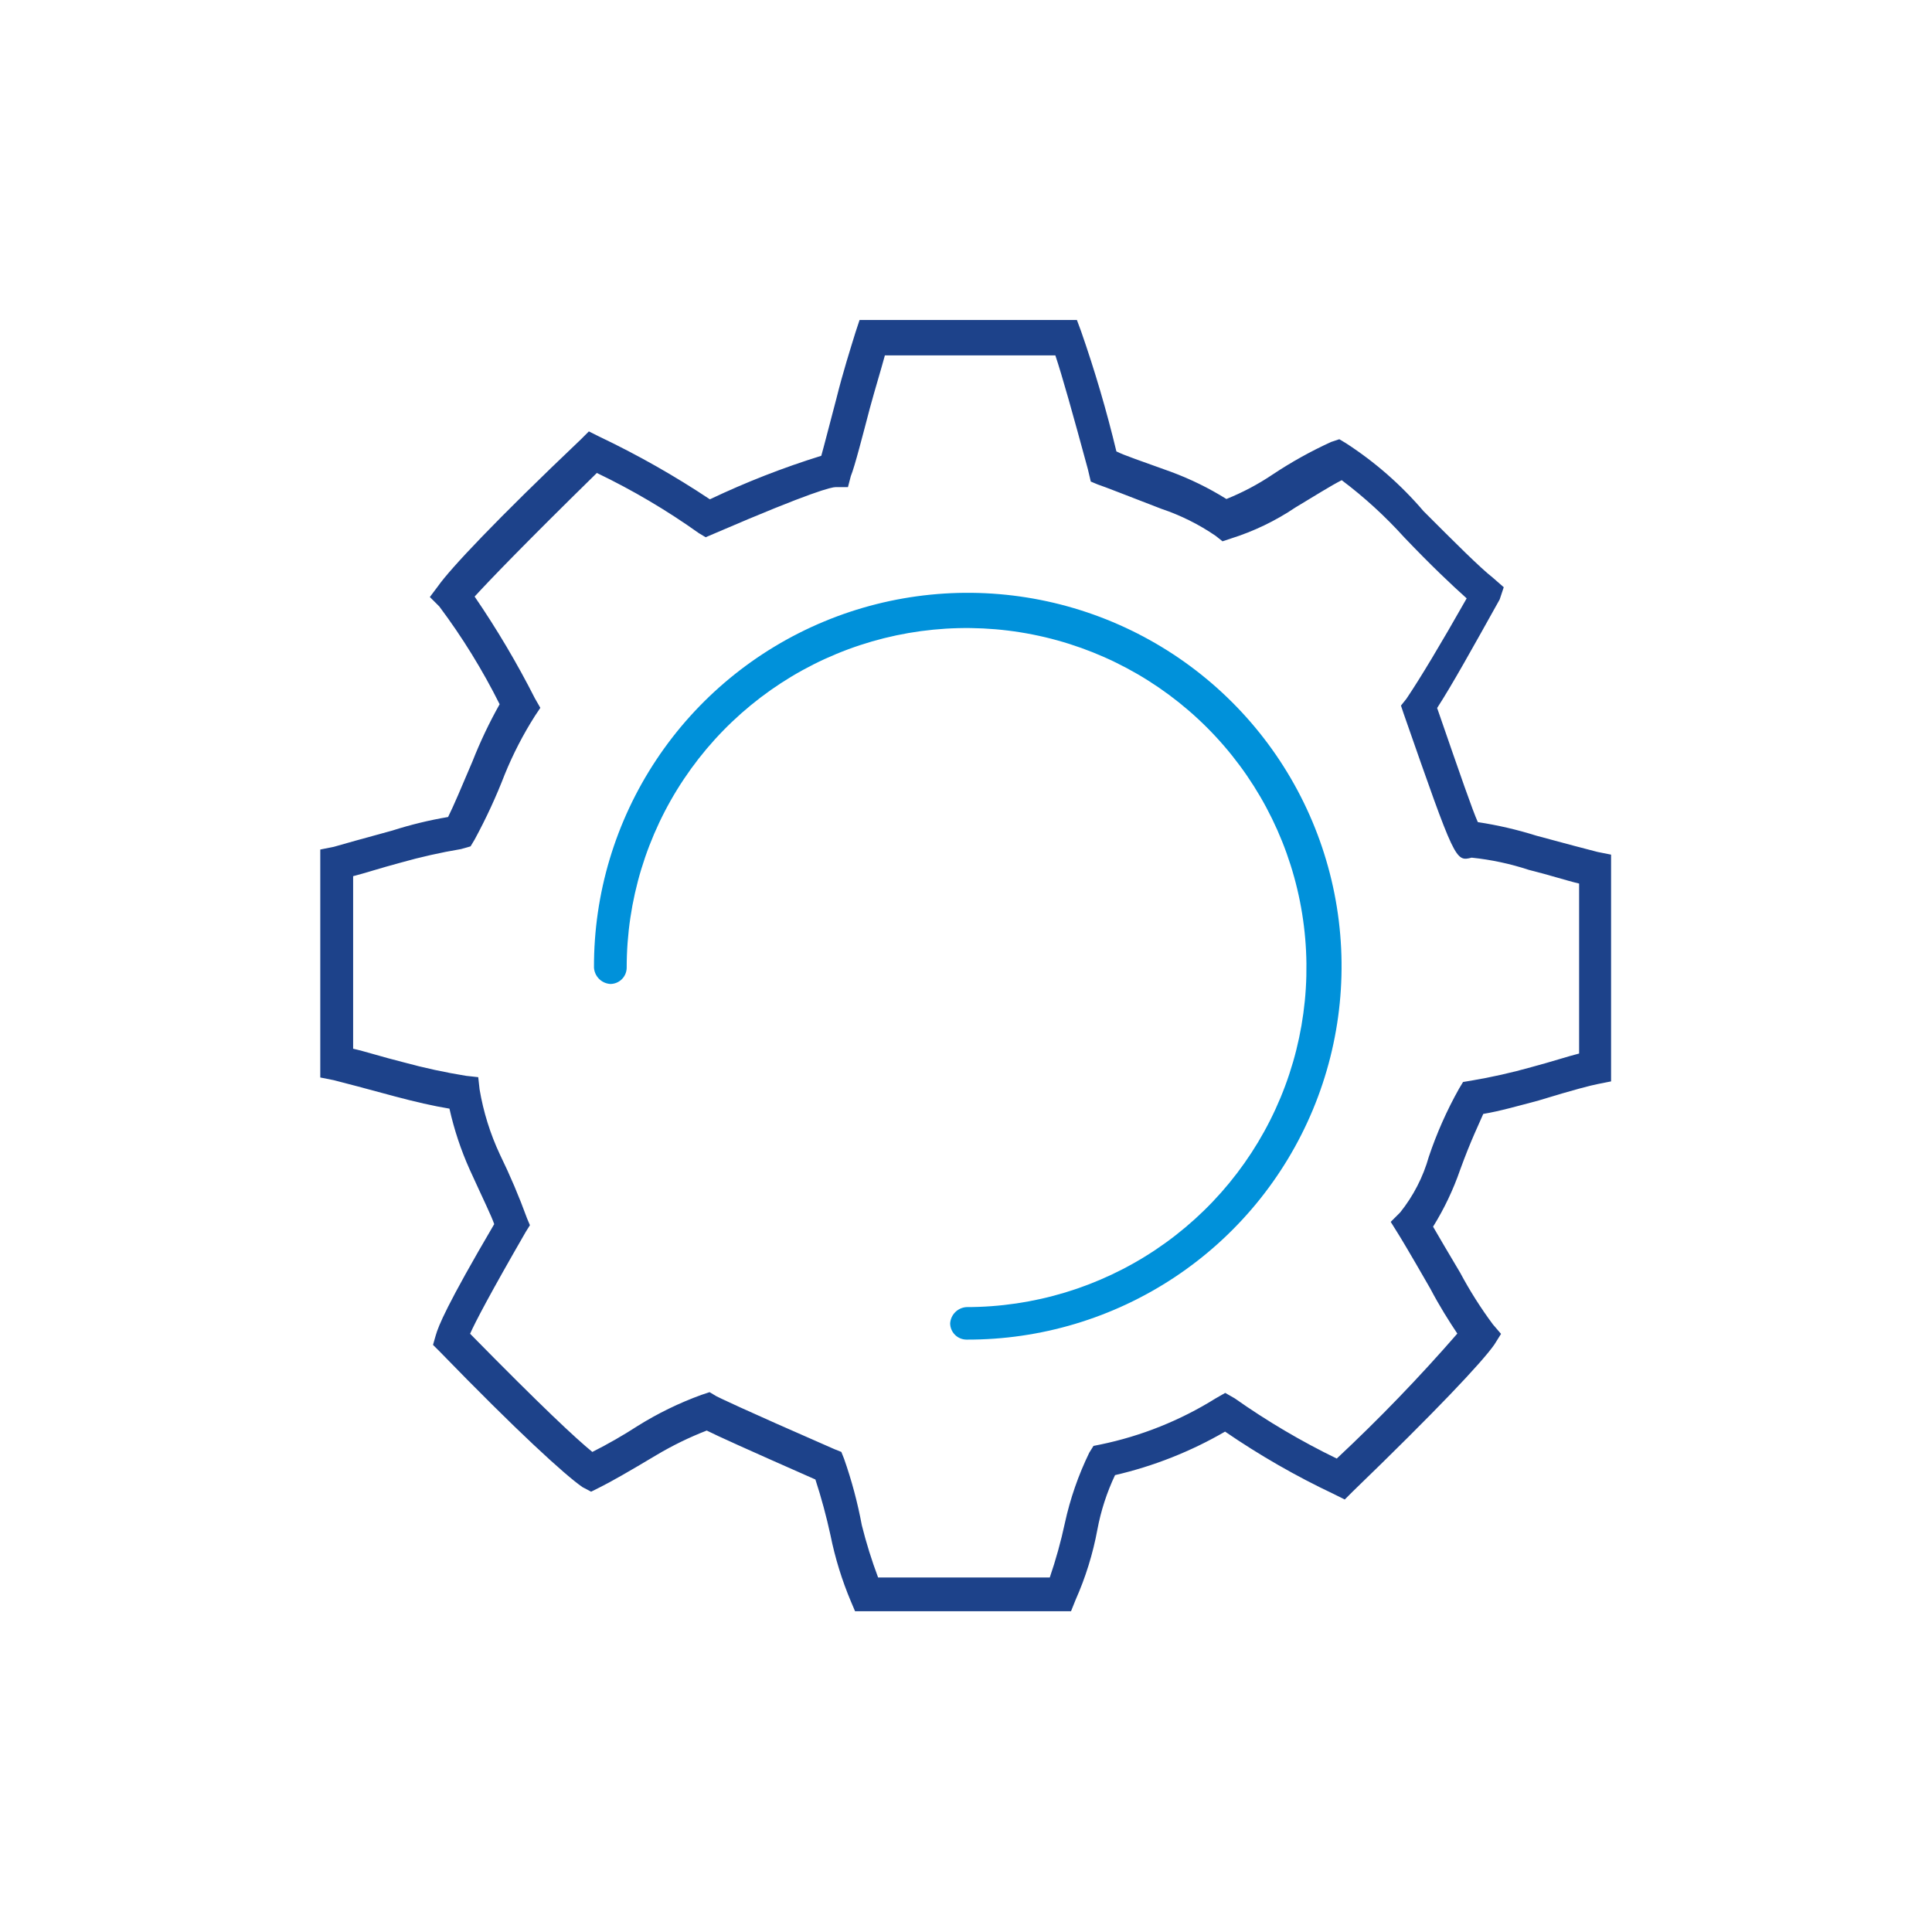 <svg width="142" height="142" viewBox="0 0 142 142" fill="none" xmlns="http://www.w3.org/2000/svg">
<rect width="142" height="142" fill="white"/>
<path d="M71.031 98.46C70.715 98.457 70.412 98.33 70.188 98.107C69.965 97.883 69.838 97.581 69.835 97.265C69.856 96.955 69.988 96.663 70.208 96.443C70.428 96.223 70.721 96.091 71.031 96.07C75.973 96.072 80.804 94.61 84.914 91.869C89.024 89.128 92.227 85.23 94.12 80.67C96.012 76.11 96.507 71.091 95.544 66.249C94.58 61.408 92.201 56.96 88.707 53.469C85.212 49.979 80.76 47.602 75.913 46.639C71.066 45.677 66.043 46.172 61.477 48.062C56.912 49.952 53.011 53.152 50.267 57.258C47.523 61.363 46.059 66.19 46.061 71.126C46.059 71.442 45.931 71.745 45.708 71.968C45.484 72.192 45.181 72.319 44.865 72.321C44.553 72.303 44.257 72.172 44.035 71.952C43.813 71.732 43.678 71.438 43.657 71.126C43.636 65.689 45.231 60.368 48.241 55.838C51.251 51.309 55.539 47.774 60.563 45.682C65.587 43.591 71.12 43.038 76.459 44.092C81.799 45.147 86.704 47.762 90.553 51.605C94.403 55.449 97.022 60.349 98.08 65.682C99.138 71.015 98.586 76.542 96.495 81.562C94.403 86.581 90.867 90.867 86.333 93.876C81.8 96.884 76.474 98.48 71.031 98.46V98.46Z" fill="#0091DA"/>
<path d="M78.719 118.424H62.845L62.545 117.716C61.881 116.143 61.377 114.508 61.039 112.835C60.739 111.453 60.369 110.086 59.931 108.741C54.736 106.45 52.741 105.543 51.944 105.144C50.662 105.642 49.425 106.245 48.244 106.948C46.25 108.143 44.854 108.94 44.045 109.338L43.447 109.637L42.816 109.305C41.519 108.409 38.019 105.211 32.325 99.345L31.826 98.847L32.026 98.15C32.225 97.453 32.823 95.937 36.324 89.972C36.124 89.375 35.526 88.168 34.529 85.977C33.88 84.534 33.379 83.028 33.034 81.484C31.826 81.285 30.53 80.986 29.035 80.588C26.819 79.99 25.334 79.592 24.537 79.393L23.54 79.194V62.439L24.537 62.24C25.235 62.041 26.631 61.642 28.835 61.045C30.176 60.616 31.546 60.283 32.934 60.049C33.333 59.252 33.931 57.835 34.729 55.954C35.297 54.512 35.963 53.111 36.723 51.76C35.463 49.239 33.98 46.835 32.291 44.578L31.593 43.881L32.192 43.084C33.1 41.789 36.49 38.193 42.683 32.305L43.281 31.708L44.078 32.106C46.884 33.442 49.59 34.977 52.176 36.699C54.825 35.439 57.561 34.37 60.363 33.5C60.562 32.803 60.862 31.608 61.471 29.306C61.969 27.314 62.479 25.721 62.878 24.426L63.177 23.519H79.151L79.451 24.326C80.466 27.232 81.335 30.187 82.054 33.179C82.652 33.478 83.849 33.877 86.053 34.673C87.48 35.2 88.85 35.871 90.141 36.676C91.335 36.196 92.475 35.591 93.542 34.873C94.909 33.963 96.346 33.164 97.84 32.482L98.438 32.283L98.937 32.582C101.067 33.961 102.985 35.643 104.631 37.573C107.024 39.963 108.719 41.667 109.727 42.464L110.524 43.161L110.225 44.058C108.22 47.654 106.725 50.343 105.628 52.037C107.422 57.227 108.22 59.529 108.619 60.425C110.075 60.646 111.512 60.979 112.917 61.421C115.133 62.019 116.617 62.417 117.415 62.616L118.412 62.815V79.481L117.415 79.68C116.916 79.78 115.72 80.079 113.117 80.876C111.621 81.274 110.225 81.672 109.018 81.872C108.719 82.58 108.12 83.775 107.323 85.966C106.817 87.434 106.148 88.841 105.329 90.16C105.728 90.858 106.437 92.053 107.323 93.547C108.029 94.87 108.832 96.138 109.727 97.342L110.325 98.04L109.826 98.836C108.918 100.131 105.528 103.728 99.435 109.615L98.837 110.213L98.039 109.814C95.255 108.499 92.581 106.963 90.041 105.222C87.52 106.684 84.794 107.762 81.954 108.42C81.353 109.691 80.917 111.033 80.658 112.415C80.329 114.198 79.79 115.937 79.052 117.594L78.719 118.424ZM64.54 115.945H77.157C77.605 114.636 77.975 113.302 78.265 111.95C78.655 110.159 79.258 108.42 80.06 106.771L80.37 106.273L80.868 106.173C83.877 105.553 86.75 104.403 89.354 102.776L90.052 102.378L90.75 102.776C93.126 104.452 95.634 105.933 98.25 107.203C101.361 104.296 104.319 101.23 107.112 98.017C106.514 97.121 105.816 96.025 105.118 94.698C103.512 91.898 102.903 90.902 102.714 90.603L102.216 89.806L102.914 89.109C103.883 87.899 104.599 86.507 105.019 85.014C105.6 83.285 106.341 81.615 107.234 80.023L107.533 79.525L108.131 79.426C109.625 79.174 111.105 78.841 112.563 78.43C114.058 78.032 115.255 77.633 116.063 77.434V64.94C115.155 64.73 113.959 64.331 112.363 63.933C111 63.484 109.592 63.184 108.165 63.037C106.968 63.335 106.968 63.335 103.169 52.457L102.969 51.86L103.368 51.362C104.376 49.868 105.872 47.378 107.799 43.98C106.691 42.984 105.207 41.59 103.202 39.487C101.81 37.946 100.275 36.542 98.615 35.293C97.807 35.703 96.71 36.4 95.215 37.296C93.746 38.286 92.141 39.057 90.451 39.587L89.853 39.786L89.354 39.388C88.12 38.542 86.774 37.872 85.355 37.396C82.763 36.4 81.267 35.802 80.669 35.603L80.171 35.393L79.96 34.496C78.852 30.413 78.066 27.613 77.567 26.119H65.038C64.739 27.226 64.34 28.509 63.93 30.015C63.432 31.907 62.822 34.297 62.534 34.994L62.324 35.802H61.427C61.127 35.802 59.732 36.101 52.564 39.189L51.866 39.487L51.368 39.189C48.999 37.501 46.49 36.02 43.868 34.762C38.473 40.052 35.98 42.652 34.884 43.847C36.522 46.242 38.002 48.741 39.315 51.328L39.714 52.026L39.315 52.623C38.449 53.985 37.708 55.422 37.099 56.917C36.465 58.56 35.725 60.161 34.884 61.709L34.585 62.207L33.887 62.406C32.392 62.657 30.913 62.989 29.455 63.402C27.96 63.8 26.752 64.199 25.955 64.398V77.08C26.852 77.279 28.06 77.677 29.655 78.076C31.169 78.489 32.703 78.822 34.252 79.072L35.15 79.171L35.249 80.068C35.528 81.725 36.031 83.337 36.745 84.859C37.491 86.388 38.156 87.954 38.739 89.552L38.949 90.05L38.639 90.548C36.047 95.041 34.95 97.132 34.551 98.028C39.847 103.418 42.306 105.709 43.536 106.716C44.677 106.141 45.786 105.506 46.859 104.812C48.339 103.885 49.914 103.117 51.556 102.521L52.154 102.322L52.653 102.621C52.852 102.721 54.248 103.418 61.338 106.516L61.837 106.716L62.036 107.214C62.597 108.808 63.034 110.443 63.343 112.105C63.669 113.407 64.068 114.689 64.54 115.945V115.945Z" fill="#1D428A"/>
</svg>
